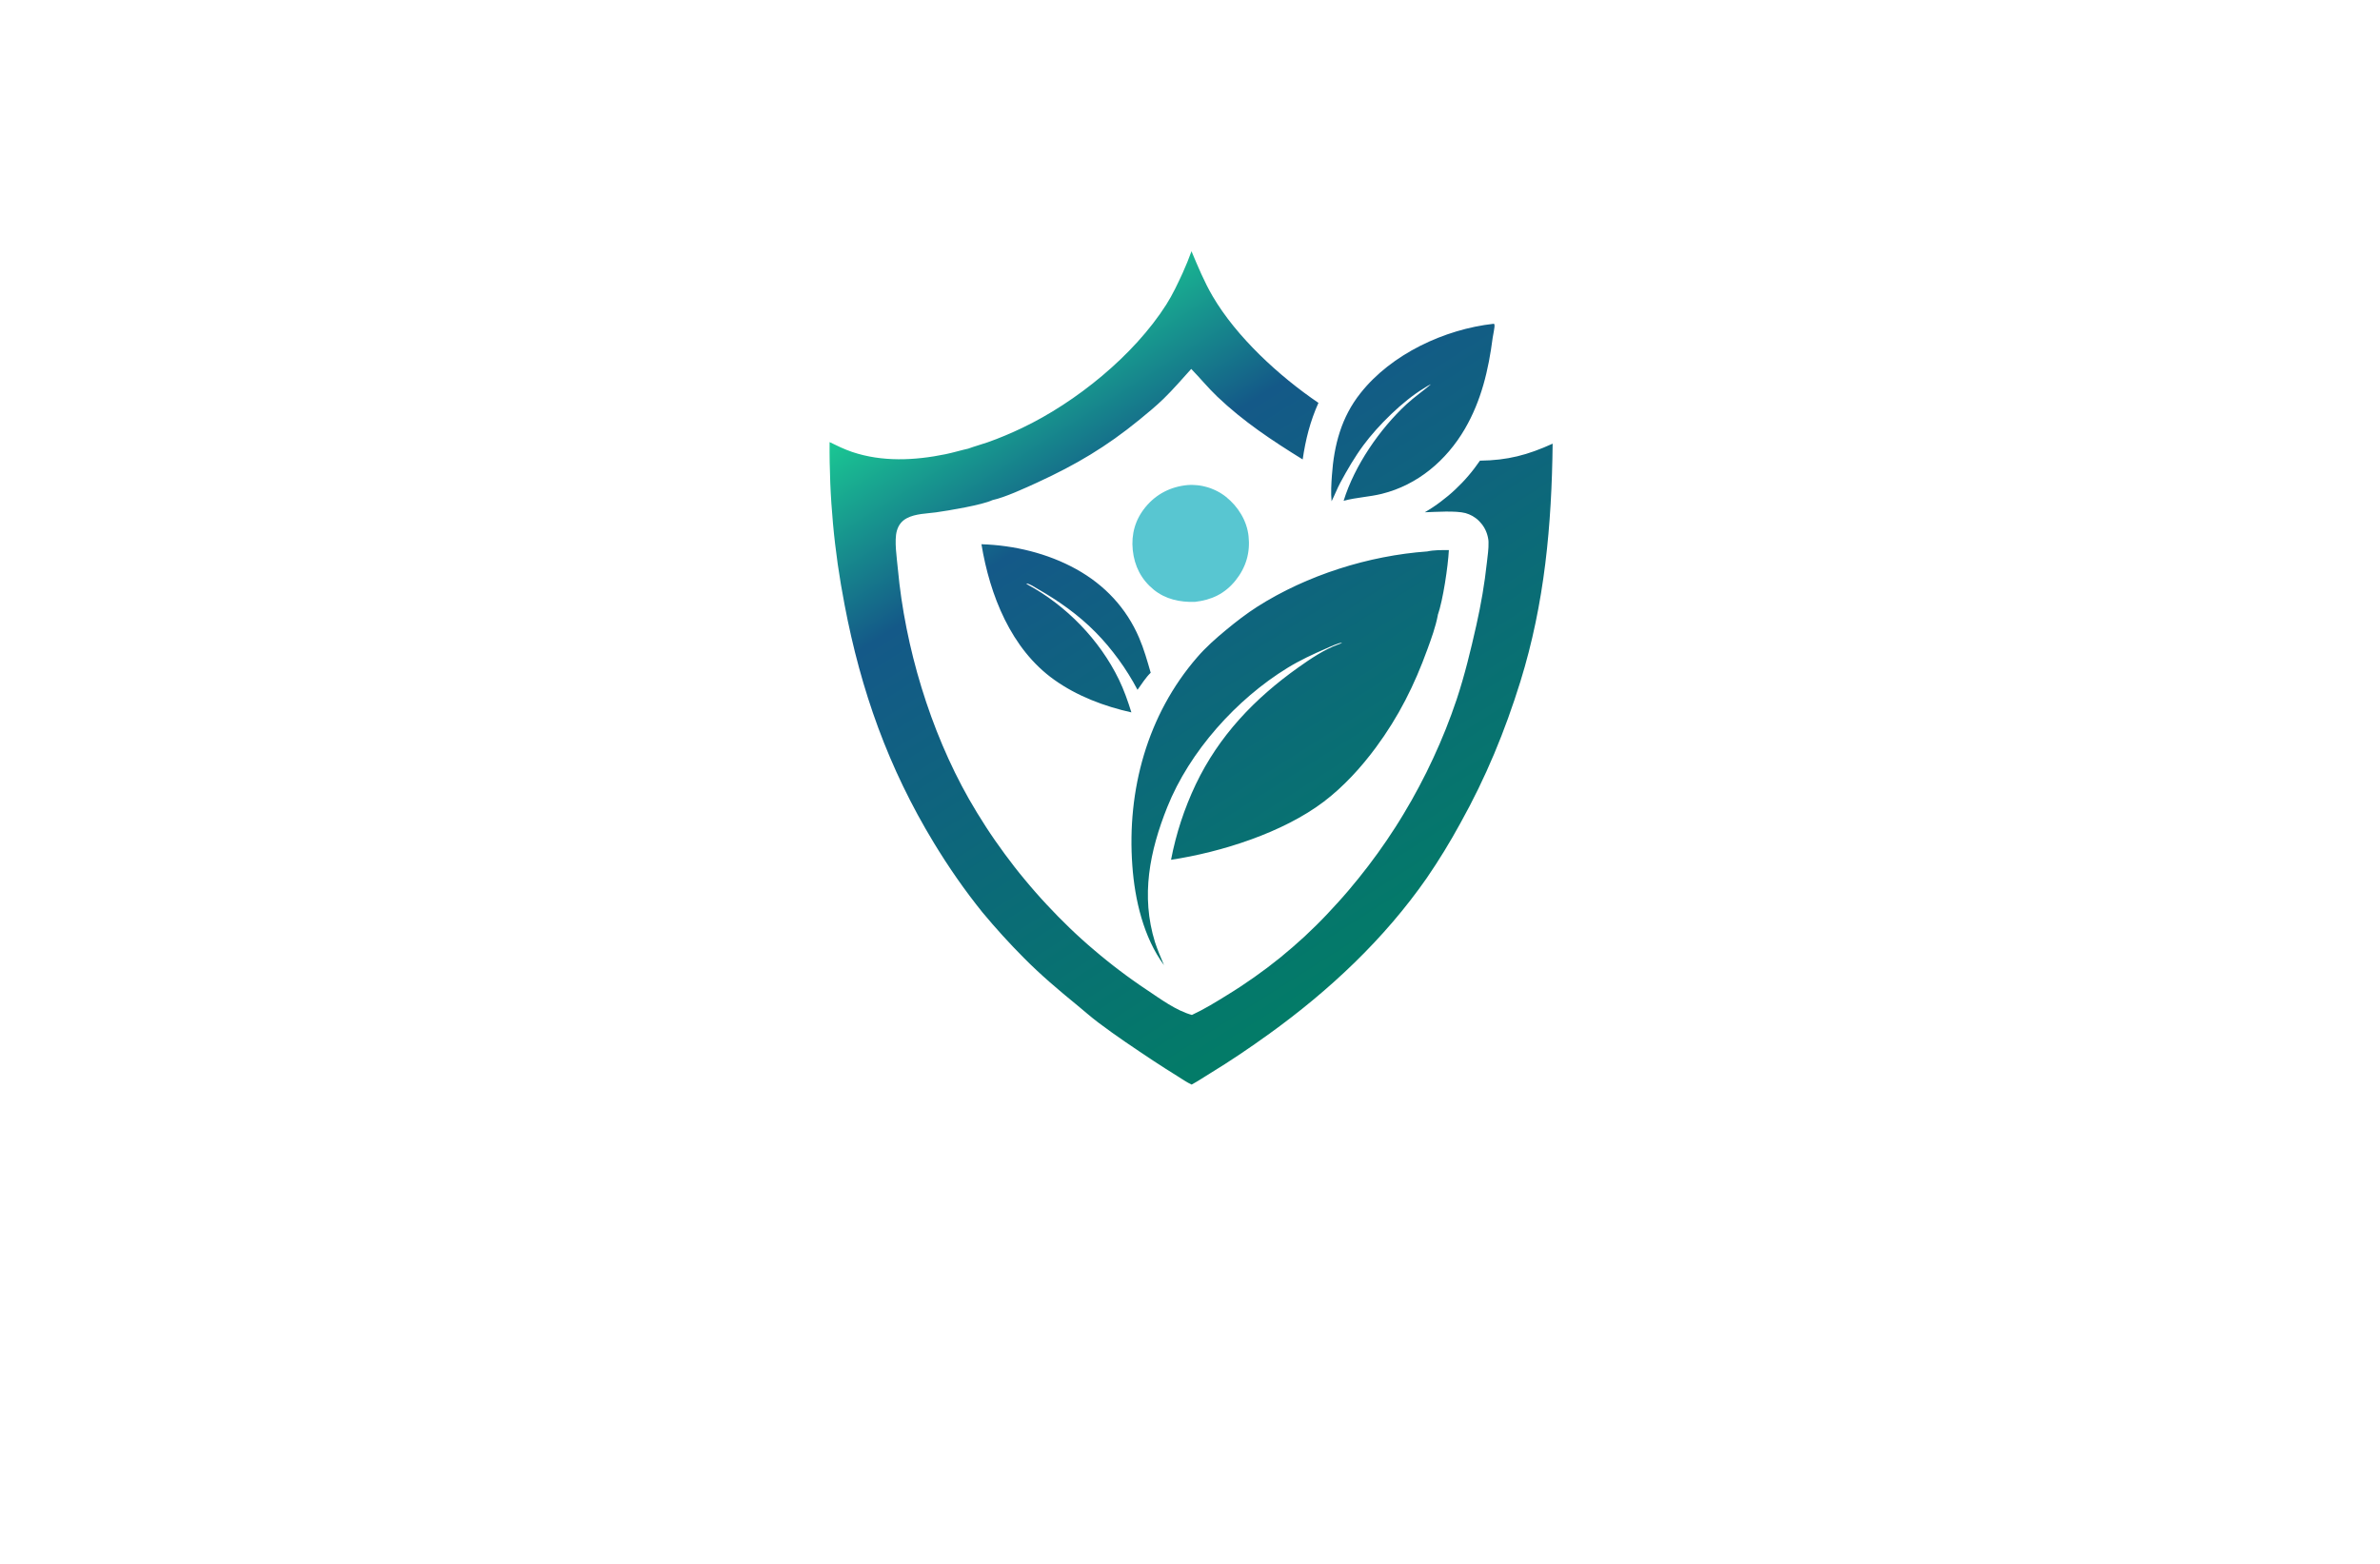 <?xml version="1.0" encoding="utf-8"?>
<!-- Generator: Adobe Illustrator 27.8.1, SVG Export Plug-In . SVG Version: 6.00 Build 0)  -->
<svg version="1.1" xmlns="http://www.w3.org/2000/svg" xmlns:xlink="http://www.w3.org/1999/xlink" x="0px" y="0px"
	 viewBox="0 0 350 230" style="enable-background:new 0 0 350 230;" xml:space="preserve">
<style type="text/css">
	.st0{display:none;}
	.st1{fill:#FFEAB3;}
	.st2{fill:#FDD8BB;}
	.st3{fill:#FDC798;}
	.st4{fill:#E3D3C3;}
	.st5{fill:#FFE6B0;}
	.st6{fill:#FEEFC6;}
	.st7{fill:#DBDECD;}
	.st8{fill:#FED8B3;}
	.st9{fill:#CDDECC;}
	.st10{fill:#FECE8C;}
	.st11{fill:#FEE4B1;}
	.st12{fill:#FFCD9A;}
	.st13{fill:#B0F4DB;}
	.st14{fill:#C0E0D1;}
	.st15{fill:#DEE6CF;}
	.st16{fill:#9E0021;}
	.st17{fill:#001E91;}
	.st18{fill:#009E1A;}
	.st19{fill:#8E0073;}
	.st20{fill:#9E9700;}
	.st21{fill:#006B65;}
	.st22{fill:#FF00D1;}
	.st23{fill:#550000;}
	.st24{fill:url(#SVGID_1_);}
	.st25{fill:#163800;enable-background:new    ;}
	.st26{fill:#00E7FF;enable-background:new    ;}
	.st27{fill:#663000;}
	.st28{fill:#00E7FF;}
	.st29{fill:#595700;}
	.st30{fill:#A06433;}
	.st31{fill:#006AC3;}
	.st32{fill:#FF7F00;}
	.st33{fill:#DFC900;}
	.st34{fill:#FF3200;}
	.st35{fill:#3200FF;}
	.st36{fill:#00FFCC;}
	.st37{fill:#4E0017;}
	.st38{fill:#7E00FF;}
	.st39{fill-rule:evenodd;clip-rule:evenodd;fill:#5700FF;}
	.st40{fill-rule:evenodd;clip-rule:evenodd;fill:#840036;}
	.st41{fill:#2B00A0;}
	.st42{fill:#46FF2C;}
	.st43{fill:#002A33;}
	.st44{fill:#007FFF;}
	.st45{fill:#FFFFFF;}
	.st46{fill:url(#SVGID_00000105424123835591231900000013278972938210336180_);}
	.st47{fill:#856024;}
	.st48{fill:#CB9D3E;}
	.st49{fill:#141414;}
	.st50{fill:#F6CF63;}
	.st51{fill:url(#SVGID_00000166655373897866925590000015687062364363263371_);}
	.st52{fill:url(#SVGID_00000115506847722630164160000002860194185925084565_);}
	.st53{fill:#046E56;}
	.st54{fill:#2AA776;}
	.st55{fill:url(#SVGID_00000013871606209776654970000002745078393604620958_);}
	.st56{fill:#A63B2D;}
	.st57{fill:#F5B32B;}
	.st58{fill:#0C427C;}
	.st59{fill:url(#SVGID_00000149342885922880337100000001551760437900597908_);}
	.st60{fill:url(#SVGID_00000039132751297338935290000005421889163030741410_);}
	.st61{fill:url(#SVGID_00000041293857996156540400000009829344886261129402_);}
	.st62{fill:#FEFEFE;}
	.st63{fill:url(#SVGID_00000058562988627115338390000005331357653804610725_);}
	.st64{fill:#0F3058;}
	.st65{fill:url(#SVGID_00000015321919822921530480000007359078496542376590_);}
	.st66{fill:#289CC7;}
	.st67{fill:url(#SVGID_00000021086350568974686250000009012080395698689708_);}
	.st68{fill:#07102A;}
	.st69{fill:#0E2044;}
	.st70{fill:#7D7C7B;}
	.st71{fill:url(#SVGID_00000047055901708634738260000017092284105261036205_);}
	.st72{fill:#AFB4B7;}
	.st73{fill:url(#SVGID_00000064314372433557388540000017208738429890701498_);}
	.st74{fill:#576783;}
	.st75{fill:url(#SVGID_00000178924377925278194290000002420865067379290802_);}
	.st76{fill:#C7C6C5;}
	.st77{fill:url(#SVGID_00000150087064765621944550000010030911475644454795_);}
	.st78{fill:url(#SVGID_00000039827905194839509130000008099574848341771443_);}
	.st79{fill:#172860;}
	.st80{fill:url(#SVGID_00000113323475669625450420000001029153943354581928_);}
	.st81{fill:url(#SVGID_00000060019060759695567100000006405822087356617134_);}
	.st82{fill:#02AEF4;}
	.st83{fill:#EC0D64;}
	.st84{fill:url(#SVGID_00000183207389479981599440000000657691720027416986_);}
	.st85{fill:#58C6D1;}
	.st86{fill:url(#SVGID_00000036954340392100375170000001944574431210711443_);}
	.st87{fill:#4695BF;}
	.st88{fill:#38CEAE;}
	.st89{fill:#2BB374;}
	.st90{fill:#039075;}
	.st91{fill:#191F55;}
	.st92{fill:url(#SVGID_00000125574224636662679240000012418231593569783175_);}
	.st93{fill:url(#SVGID_00000103960529277850819200000010232659443563631023_);}
	.st94{fill:url(#SVGID_00000171684823296464729840000002752193369886496643_);}
	.st95{fill:url(#SVGID_00000026874946819332094450000003499967466757301894_);}
	.st96{fill:url(#SVGID_00000081613638020345290290000000715400611564379282_);}
	.st97{fill:url(#SVGID_00000053539453562528084370000004838133290736775303_);}
	.st98{fill:url(#SVGID_00000164472794843044914120000001059327656060955788_);}
	.st99{fill:url(#SVGID_00000085215365682598430350000008450858522159999902_);}
	.st100{fill:url(#SVGID_00000129911915091300906250000005223010116898408340_);}
	.st101{fill:url(#SVGID_00000119820807767322734060000001886072081597720765_);}
	.st102{fill:url(#SVGID_00000123419487913287127410000014637760377944181936_);}
	.st103{fill:#1B2462;}
	.st104{fill:url(#SVGID_00000043452134437611513610000017849057852746385334_);}
	.st105{fill:#32A6C3;}
	.st106{fill:#82C78D;}
	.st107{fill:#E7952A;}
	.st108{fill:#E9C032;}
	.st109{fill:url(#SVGID_00000161629523630682754300000015008326976194021267_);}
	.st110{fill:url(#SVGID_00000129928260993225855300000014028347712615928249_);}
	.st111{fill:#1F7D44;}
	.st112{fill:#0E7D8D;}
	.st113{fill:#02D6F0;}
	.st114{fill:#123073;}
	.st115{fill:#0396E0;}
	.st116{fill:url(#SVGID_00000011754004618928520350000006304268923532714154_);}
	.st117{fill:url(#SVGID_00000100345160167921660330000008413842560896973966_);}
</style>
<g id="Layer_1" class="st0">
</g>
<g id="Layer_2" class="st0">
</g>
<g id="Layer_3" class="st0">
</g>
<g id="Layer_4" class="st0">
</g>
<g id="Layer_5" class="st0">
</g>
<g id="Layer_6" class="st0">
</g>
<g id="Layer_7" class="st0">
</g>
<g id="Layer_8" class="st0">
</g>
<g id="Layer_9" class="st0">
</g>
<g id="Layer_10" class="st0">
</g>
<g id="Layer_11" class="st0">
</g>
<g id="Layer_12">
</g>
<g id="Layer_13">
</g>
<g id="Layer_14">
</g>
<g id="Layer_15">
	<g>
		<path class="st85" d="M174.63,71.34c0.13-0.01,0.25-0.02,0.38-0.02c0.13,0,0.25,0,0.38,0c0.13,0,0.25,0.01,0.38,0.02
			c0.13,0.01,0.25,0.02,0.38,0.03c0.13,0.01,0.25,0.03,0.38,0.05c0.13,0.02,0.25,0.04,0.37,0.07c0.12,0.03,0.25,0.05,0.37,0.09
			c0.12,0.03,0.24,0.07,0.37,0.1c0.12,0.04,0.24,0.08,0.36,0.12c0.12,0.04,0.24,0.09,0.35,0.14c0.12,0.05,0.23,0.1,0.35,0.15
			c0.11,0.05,0.23,0.11,0.34,0.17c0.11,0.06,0.22,0.12,0.33,0.18c0.11,0.06,0.22,0.13,0.32,0.2c0.11,0.07,0.21,0.14,0.31,0.21
			c0.1,0.07,0.2,0.15,0.3,0.23c1.77,1.42,3.06,3.49,3.31,5.76c0.27,2.42-0.38,4.61-1.9,6.51c-1.58,1.97-3.53,2.89-6,3.17
			c-2.19,0.06-4.3-0.38-6.04-1.79c-1.85-1.51-2.84-3.47-3.09-5.83c-0.24-2.36,0.37-4.49,1.87-6.32
			C170.03,72.65,172.18,71.57,174.63,71.34z"/>
		<linearGradient id="SVGID_1_" gradientUnits="userSpaceOnUse" x1="210.082" y1="135.494" x2="153.184" y2="45.944">
			<stop  offset="0" style="stop-color:#037B68"/>
			<stop  offset="0.74" style="stop-color:#145988"/>
			<stop  offset="1" style="stop-color:#1AC593"/>
		</linearGradient>
		<path class="st24" d="M144.33,80.04c4.8,0.15,9.72,1.33,13.93,3.66c4.17,2.31,7.38,5.71,9.26,10.11c0.71,1.66,1.2,3.39,1.7,5.13
			c-0.74,0.71-1.33,1.67-1.94,2.51c-0.41-0.78-0.84-1.53-1.31-2.28c-0.46-0.74-0.95-1.47-1.47-2.18c-0.52-0.71-1.06-1.4-1.62-2.07
			c-0.57-0.67-1.15-1.32-1.77-1.94c-2.51-2.55-5.43-4.61-8.53-6.38c-0.41-0.24-1.21-0.79-1.68-0.79l0.22,0.17
			c5.68,3.07,10.59,8.13,13.42,13.95c0.76,1.57,1.32,3.18,1.84,4.84c-3.99-0.89-7.99-2.4-11.34-4.79
			C148.67,95.45,145.56,87.51,144.33,80.04z M219.64,47.62l0.07,0c0.02,0.04,0.04,0.09,0.06,0.13c0.08,0.34-0.21,1.5-0.26,1.93
			c-0.61,4.73-1.67,9.24-4.09,13.4c-2.71,4.64-6.95,8.25-12.22,9.55c-1.81,0.45-3.72,0.52-5.51,1c-0.03,0.01-0.06,0.02-0.1,0.03
			c1.6-5.18,5.29-10.54,9.25-14.21c1.15-1.06,2.42-1.93,3.6-2.94c-0.38,0.16-0.72,0.39-1.07,0.61c-3.07,1.85-6.74,5.48-8.86,8.35
			c-1.28,1.73-2.38,3.62-3.4,5.51c-0.48,0.89-0.83,1.84-1.29,2.74c-0.12-1.24-0.04-2.57,0.05-3.81c0.31-4.43,1.38-8.55,4.21-12.1
			C204.62,52.07,212.43,48.42,219.64,47.62z M209.89,81.1c0.99-0.22,2.17-0.2,3.18-0.2c-0.13,2.41-0.85,7.32-1.64,9.59l-0.08-0.12
			c-0.09,0.06-0.1,0.09-0.21,0.08l-0.03-0.15l0.22-0.14c-0.02-0.2-0.09-0.38-0.13-0.57c-0.07-0.38-0.07-0.8-0.09-1.18
			c-0.06-1.49,0.24-1.84-0.3-3.38c-0.25-0.72-0.77-1.32-1-2.01c-0.05-0.16-0.02-0.24,0.05-0.39c0.06-0.14,0.11-0.27,0.15-0.42
			c-0.04-0.13-0.07-0.25-0.09-0.39c0-0.05-0.01-0.1-0.01-0.15c-0.01-0.15-0.04-0.25,0.03-0.39c0.01-0.03,0.03-0.05,0.04-0.07
			L209.89,81.1z M171.18,141.95c-3.02-4.09-4.3-9.63-4.66-14.64c-0.81-11.1,2.19-22.18,9.54-30.65c1.27-1.47,2.74-2.77,4.23-4
			c1.47-1.22,3.01-2.41,4.62-3.44c7.3-4.64,16.36-7.5,24.98-8.12l0.1,0.11c-0.01,0.02-0.03,0.05-0.04,0.07
			c-0.07,0.14-0.04,0.24-0.03,0.39c0,0.05,0,0.1,0.01,0.15c0.01,0.14,0.04,0.26,0.09,0.39c-0.04,0.15-0.09,0.28-0.15,0.42
			c-0.07,0.14-0.1,0.23-0.05,0.39c0.23,0.69,0.75,1.29,1,2.01c0.54,1.54,0.23,1.88,0.3,3.38c0.02,0.38,0.02,0.8,0.09,1.18
			c0.04,0.2,0.11,0.38,0.13,0.57l-0.22,0.14l0.03,0.15c0.11,0.01,0.12-0.02,0.21-0.08l0.08,0.12c-0.32,1.69-0.95,3.42-1.54,5.03
			c-1.91,5.27-4.22,9.88-7.55,14.39c-2.16,2.93-4.76,5.78-7.67,7.99c-6.01,4.56-15.07,7.43-22.47,8.55c0.18-0.96,0.4-1.91,0.64-2.85
			c0.24-0.94,0.52-1.88,0.82-2.8c0.3-0.93,0.64-1.84,1-2.75c0.36-0.9,0.75-1.8,1.17-2.68c3.43-7.18,8.66-12.64,15.09-17.21
			c1.76-1.25,3.86-2.67,5.9-3.39c0.19-0.06,0.36-0.14,0.53-0.23c-0.33-0.09-1.91,0.65-2.32,0.83c-1.93,0.83-3.9,1.75-5.69,2.85
			c-7.51,4.6-14.42,12.29-17.7,20.5c-2.58,6.46-3.91,13.03-1.8,19.85C170.23,139.72,170.71,140.84,171.18,141.95z M175.22,36.95
			c0.94,2.23,1.87,4.49,3.09,6.58c3.53,6.05,9.82,11.81,15.58,15.72c-1.22,2.72-1.89,5.38-2.32,8.32c-4.52-2.8-8.7-5.56-12.57-9.25
			c-1.35-1.29-2.52-2.73-3.82-4.06c-1.34,1.48-2.64,3-4.07,4.39c-1.12,1.09-2.34,2.09-3.55,3.08c-4.87,3.98-9.32,6.61-15.01,9.23
			c-1.77,0.81-4.77,2.2-6.6,2.59c-1.47,0.71-6.48,1.55-8.29,1.8c-1.39,0.19-3.03,0.19-4.3,0.86c-0.77,0.41-1.23,1.02-1.47,1.86
			c-0.41,1.43,0.01,4.08,0.15,5.62c1.06,11.49,4.74,23.74,10.44,33.8c0.4,0.7,0.81,1.39,1.23,2.08c0.42,0.69,0.85,1.37,1.29,2.05
			c0.44,0.68,0.89,1.35,1.35,2.01c0.46,0.66,0.93,1.32,1.41,1.97c0.48,0.65,0.96,1.29,1.46,1.93c0.5,0.64,1,1.26,1.52,1.88
			c0.51,0.62,1.04,1.23,1.57,1.84c0.53,0.61,1.07,1.2,1.62,1.79c0.55,0.59,1.11,1.17,1.67,1.75c0.57,0.57,1.14,1.14,1.72,1.7
			c0.58,0.56,1.17,1.11,1.77,1.65c0.6,0.54,1.2,1.07,1.82,1.59c0.61,0.52,1.23,1.04,1.86,1.54c0.63,0.51,1.26,1,1.91,1.49
			c0.64,0.49,1.29,0.96,1.95,1.43c0.66,0.47,1.32,0.93,1.99,1.37c2.01,1.34,4.31,3.06,6.66,3.71c1.81-0.84,3.53-1.9,5.22-2.95
			c0.68-0.41,1.34-0.84,2-1.27c0.66-0.44,1.31-0.88,1.96-1.34c0.65-0.46,1.28-0.92,1.92-1.4c0.63-0.48,1.25-0.97,1.87-1.46
			c0.61-0.5,1.22-1.01,1.82-1.53c0.6-0.52,1.19-1.05,1.77-1.58c0.58-0.54,1.15-1.09,1.71-1.64c0.56-0.56,1.12-1.12,1.66-1.7
			c0.53-0.56,1.06-1.13,1.57-1.7c0.52-0.57,1.03-1.16,1.53-1.74c0.5-0.59,0.99-1.18,1.48-1.79c0.48-0.6,0.96-1.21,1.43-1.82
			c0.47-0.61,0.93-1.24,1.38-1.86c0.45-0.63,0.89-1.26,1.33-1.9c0.43-0.64,0.86-1.28,1.28-1.94c0.42-0.65,0.82-1.31,1.22-1.97
			c0.4-0.66,0.79-1.33,1.17-2c0.38-0.67,0.75-1.35,1.11-2.03c0.36-0.68,0.72-1.37,1.06-2.06c0.34-0.69,0.68-1.39,1-2.09
			c0.32-0.7,0.64-1.41,0.95-2.12c0.31-0.71,0.6-1.42,0.89-2.14c0.29-0.72,0.56-1.44,0.83-2.17c0.27-0.73,0.52-1.45,0.77-2.19
			c1.19-3.59,2.07-7.24,2.9-10.93c0.69-3.08,1.21-6.08,1.55-9.22c0.11-0.97,0.27-2.01,0.24-2.99c0-0.08-0.01-0.15-0.01-0.23
			c-0.01-0.08-0.02-0.15-0.03-0.22c-0.01-0.07-0.02-0.15-0.04-0.22c-0.01-0.07-0.03-0.15-0.05-0.22c-0.02-0.07-0.04-0.15-0.06-0.22
			c-0.02-0.07-0.04-0.14-0.07-0.22c-0.02-0.07-0.05-0.14-0.08-0.21c-0.03-0.07-0.06-0.14-0.09-0.21c-0.03-0.07-0.06-0.14-0.1-0.2
			c-0.03-0.07-0.07-0.13-0.11-0.2c-0.04-0.07-0.08-0.13-0.12-0.19c-0.04-0.06-0.08-0.13-0.13-0.19c-0.04-0.06-0.09-0.12-0.14-0.18
			c-0.05-0.06-0.1-0.12-0.15-0.17c-0.05-0.06-0.1-0.11-0.15-0.17c-0.05-0.05-0.11-0.11-0.16-0.16c-0.13-0.13-0.27-0.24-0.42-0.35
			c-0.15-0.11-0.3-0.21-0.46-0.3c-0.16-0.09-0.33-0.17-0.5-0.24c-0.17-0.07-0.34-0.13-0.52-0.18c-1.42-0.38-4.44-0.17-5.98-0.12
			c0.4-0.24,0.8-0.48,1.19-0.74c0.39-0.26,0.77-0.53,1.14-0.81c0.37-0.28,0.74-0.57,1.1-0.87c0.36-0.3,0.71-0.61,1.05-0.93
			c0.34-0.32,0.67-0.65,0.99-0.98c0.32-0.34,0.64-0.68,0.94-1.04c0.3-0.35,0.6-0.72,0.88-1.09c0.28-0.37,0.56-0.75,0.82-1.13
			c4.07-0.05,7.01-0.83,10.69-2.5c-0.14,12.01-1.17,23.44-4.74,34.97c-2.28,7.34-5.08,14.12-8.82,20.83
			c-1.51,2.77-3.15,5.45-4.93,8.05c-6.25,8.99-14.33,16.56-23.18,22.94c-2.87,2.07-5.75,4.02-8.77,5.86
			c-0.88,0.54-1.74,1.12-2.65,1.61c-0.75-0.35-1.45-0.84-2.15-1.28c-1.14-0.71-2.28-1.43-3.4-2.17c-2.77-1.84-5.55-3.69-8.2-5.69
			c-1.06-0.8-2.06-1.69-3.08-2.53c-2.72-2.22-5.39-4.48-7.86-6.98c-2.13-2.14-4.15-4.37-6.08-6.69c-1.3-1.62-2.55-3.28-3.74-4.99
			c-1.19-1.71-2.32-3.45-3.4-5.23c-6.69-11.02-10.73-22.38-13.13-35.02c-0.38-1.97-0.71-3.95-1-5.93c-0.28-1.99-0.52-3.98-0.7-5.97
			c-0.18-2-0.32-4-0.4-6c-0.08-2-0.12-4.01-0.1-6.01c1.08,0.53,2.17,1.06,3.32,1.45c4.42,1.49,9.21,1.26,13.73,0.33
			c1.12-0.23,2.22-0.57,3.34-0.82c0.95-0.35,1.93-0.61,2.88-0.94c1.7-0.6,3.4-1.32,5.02-2.09c7.95-3.79,16.46-10.67,21.22-18.15
			c0.94-1.48,1.69-3.08,2.42-4.67C174.4,39.08,174.84,38.02,175.22,36.95z"/>
	</g>
</g>
</svg>
